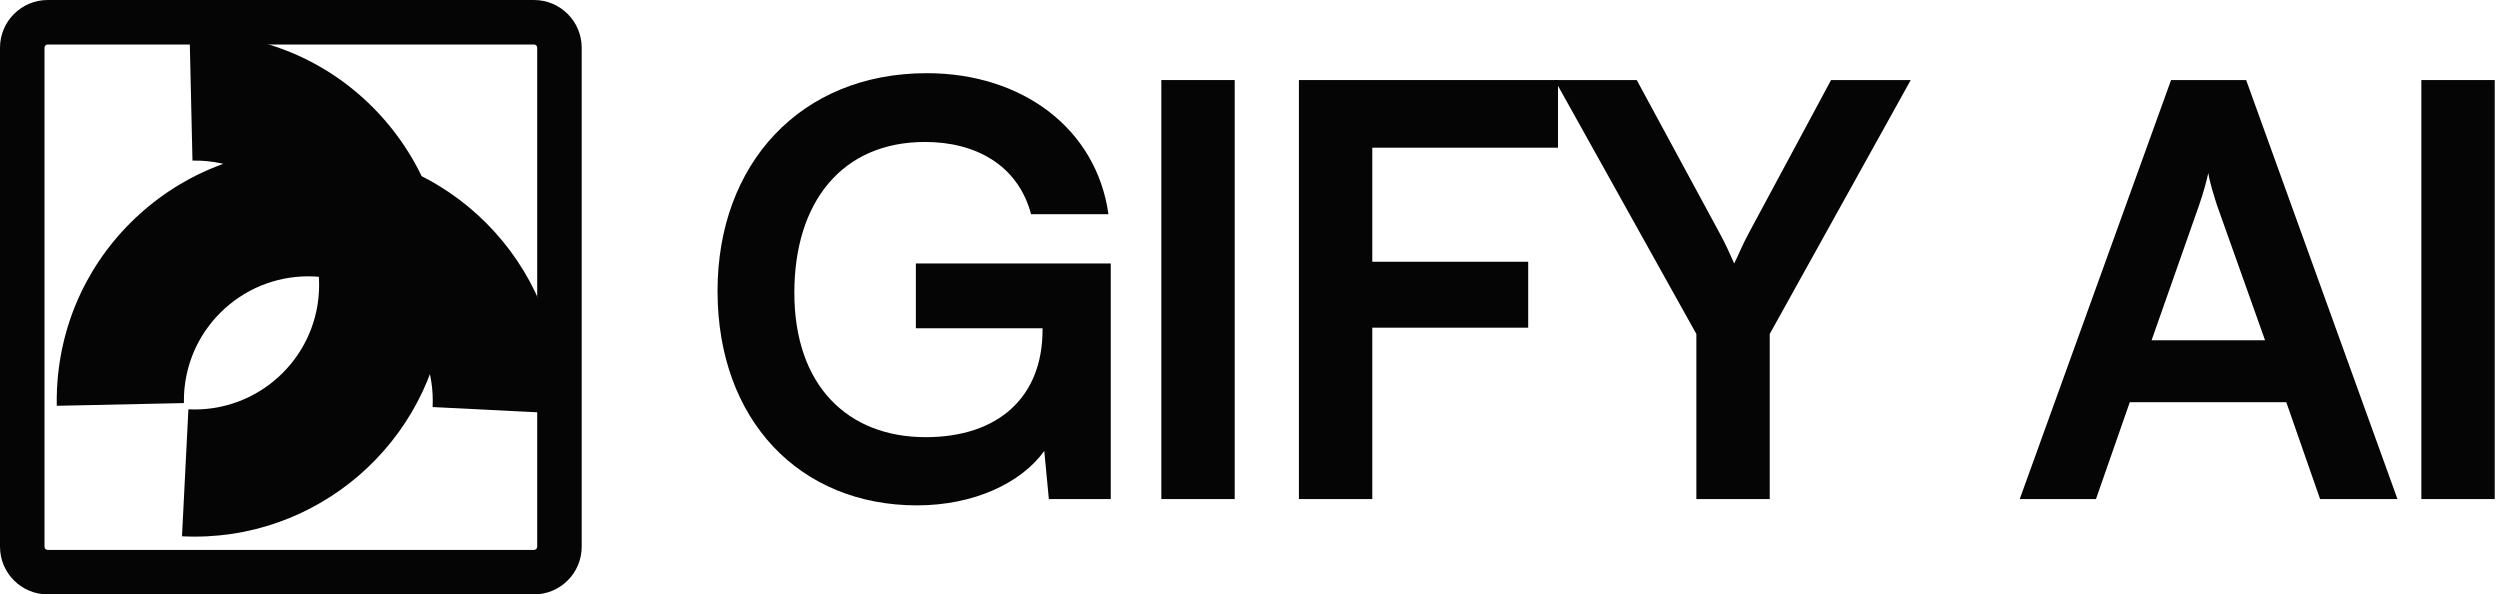 <svg width="286" height="68" viewBox="0 0 286 68" fill="none" xmlns="http://www.w3.org/2000/svg">
<path d="M105.824 16.241C96.316 16.241 90.873 23.126 90.873 33.486C90.873 44.175 97.037 50.011 105.89 50.011C114.218 50.011 119.267 45.421 119.267 37.749V37.552H104.775V30.142H127.07V57.093H119.988L119.464 51.585C116.841 55.257 111.398 57.814 104.906 57.814C91.463 57.814 82.086 48.044 82.086 33.29C82.086 18.732 91.595 8.372 106.021 8.372C116.972 8.372 125.431 14.732 126.808 24.503H117.955C116.447 18.863 111.595 16.241 105.824 16.241Z" fill="#050505"/>
<path d="M141.249 9.158V57.093H132.856V9.158H141.249Z" fill="#050505"/>
<path d="M174.826 37.486H156.989V57.093H148.596V9.158H178.235V16.896H156.989V29.945H174.826V37.486Z" fill="#050505"/>
<path d="M194.064 38.208L177.867 9.158H187.244L196.687 26.601C197.408 27.913 197.867 28.962 198.392 30.142C198.982 28.962 199.244 28.175 200.097 26.601L209.474 9.158H218.589L202.457 38.208V57.093H194.064V38.208Z" fill="#050505"/>
<path d="M239.779 57.093H231.058L248.37 9.158H256.96L274.271 57.093H265.419L261.55 46.011H243.648L239.779 57.093ZM251.583 23.454L246.14 38.929H259.124L253.615 23.454C253.222 22.208 252.763 20.765 252.632 19.782C252.435 20.7 252.042 22.142 251.583 23.454Z" fill="#050505"/>
<path d="M285.397 9.158V57.093H277.003V9.158H285.397Z" fill="#050505"/>
<path d="M61.091 68H5.455C2.447 68 0 65.553 0 62.545V5.455C0 2.447 2.447 0 5.455 0H61.091C64.099 0 66.546 2.447 66.546 5.455V62.545C66.546 65.553 64.099 68 61.091 68ZM5.455 5.091C5.255 5.091 5.091 5.255 5.091 5.455V62.545C5.091 62.745 5.255 62.909 5.455 62.909H61.091C61.291 62.909 61.455 62.745 61.455 62.545V5.455C61.455 5.255 61.291 5.091 61.091 5.091H5.455Z" fill="#050505"/>
<path d="M64.018 47.299L49.491 46.566C49.886 38.727 43.829 32.027 35.988 31.63C32.195 31.446 28.546 32.738 25.724 35.287C22.903 37.838 21.245 41.334 21.053 45.131C21.036 45.474 21.031 45.807 21.037 46.112L6.495 46.423C6.481 45.777 6.491 45.099 6.525 44.407C6.913 36.721 10.267 29.653 15.97 24.497C21.674 19.342 29.041 16.72 36.721 17.104C52.574 17.904 64.818 31.45 64.018 47.299Z" fill="#050505"/>
<path d="M22.288 61.389C21.8 61.389 21.313 61.377 20.82 61.352L21.553 46.825C29.41 47.217 36.094 41.164 36.489 33.322C36.681 29.524 35.382 25.879 32.833 23.058C30.282 20.236 26.787 18.578 22.989 18.386C22.638 18.37 22.315 18.365 22.019 18.371L21.687 3.83C22.329 3.814 22.987 3.825 23.703 3.859C31.399 4.247 38.468 7.602 43.623 13.304C48.778 19.008 51.404 26.378 51.017 34.056C50.241 49.415 37.497 61.388 22.288 61.389Z" fill="#050505"/>
</svg>
